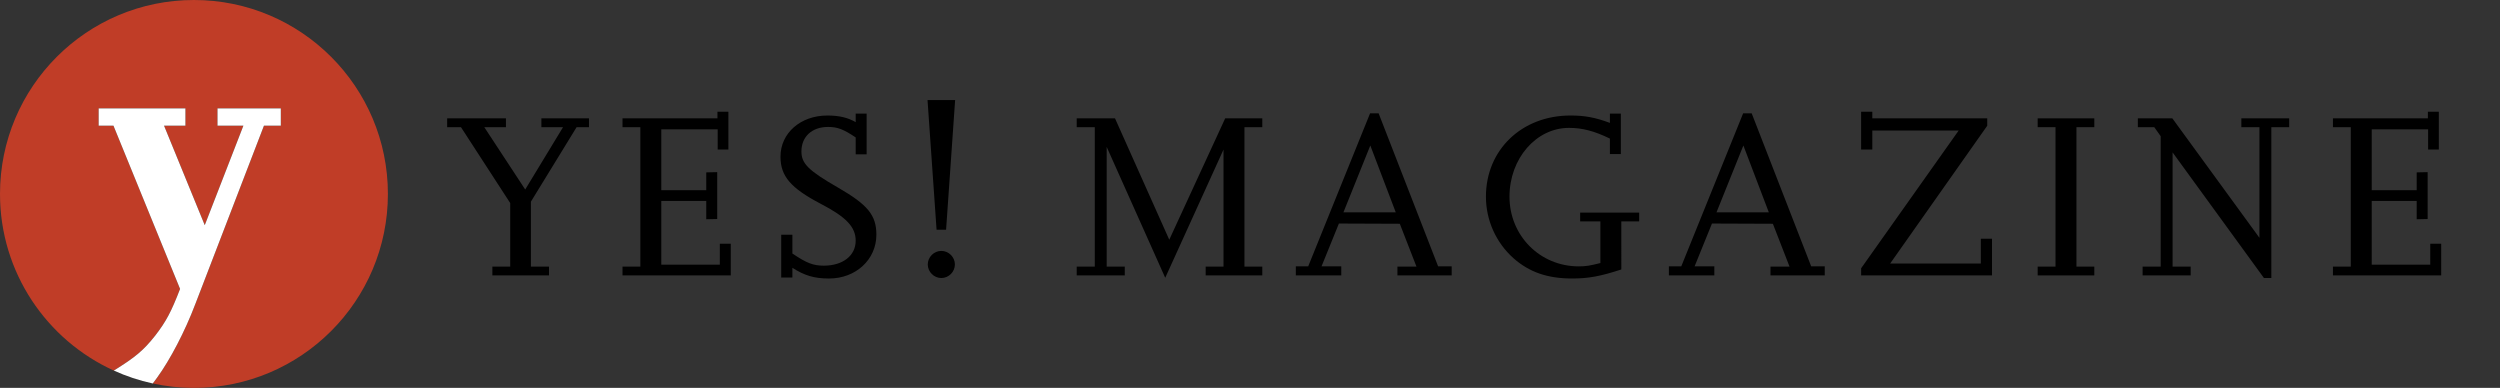 <?xml version="1.0" encoding="utf-8"?>
<!-- Generator: Adobe Illustrator 16.0.4, SVG Export Plug-In . SVG Version: 6.00 Build 0)  -->
<!DOCTYPE svg PUBLIC "-//W3C//DTD SVG 1.1//EN" "http://www.w3.org/Graphics/SVG/1.1/DTD/svg11.dtd">
<svg version="1.1" id="Layer_1" xmlns="http://www.w3.org/2000/svg" xmlns:xlink="http://www.w3.org/1999/xlink" x="0px" y="0px"
	 width="644.5px" height="100px" viewBox="0 0 644.5 100" enable-background="new 0 0 644.5 100" xml:space="preserve">
<rect x="0" y="0" width="644.5" height="100" fill="#333333" stroke="none"/>
<polygon points="-45.031,-2.653 -45.031,-2.653 -45.031,-2.653 "/>
<g>
	<path fill="#C03D27" d="M50,0C22.386,0,0,22.385,0,50c0,20.245,12.04,37.668,29.344,45.531c5.513-3.428,7.617-5.143,10.719-9.072
		c2.756-3.604,4.028-5.936,6.36-11.979L29.25,32.398h-3.816v-4.452H47.8v4.452h-5.512l10.494,25.653l9.965-25.653h-6.679v-4.452
		h16.324v4.452h-4.346l-17.7,46.004c-2.65,6.996-6.467,14.311-9.859,18.975c-0.308,0.445-0.677,0.939-1.099,1.482
		C42.809,99.602,46.357,100,50,100c27.614,0,50-22.386,50-50C100,22.385,77.614,0,50,0z"/>
	<path fill="#FFFFFF" d="M50.346,78.402l17.702-46.004h4.346v-4.452H56.069v4.452h6.679l-9.965,25.653L42.289,32.398h5.512v-4.452
		H25.435v4.452h3.816L46.423,74.48c-2.332,6.043-3.604,8.375-6.36,11.979c-3.103,3.932-5.206,5.646-10.719,9.072
		c3.185,1.447,6.544,2.572,10.044,3.328c0.422-0.543,0.791-1.037,1.099-1.482C43.879,92.713,47.695,85.398,50.346,78.402z"/>
</g>
<g>
	<path d="M141.533,71h-14.6v-2.27h4.601V52.352l-12.698-19.568h-3.558v-2.27h15.151v2.27h-5.582l10.551,16.072l9.753-16.072h-5.583
		v-2.27h12.269v2.27h-3.19l-11.778,19.2V68.73h4.663L141.533,71L141.533,71z"/>
	<path d="M188.394,71h-27.911v-2.27h4.6V32.784h-4.6v-2.27h24.475v-1.717h2.821v9.753h-2.76v-5.214h-14.538V49.04h11.593v-4.601
		l2.822-0.062v12.085l-2.822,0.06V51.8h-11.593v16.44h15.09v-5.398h2.822V71z"/>
	<path d="M204.277,71.553h-2.882V60.511h2.882v4.847c3.743,2.516,5.398,3.129,8.098,3.129c4.908,0,8.22-2.576,8.22-6.441
		c0-3.496-2.393-6.073-9.018-9.508c-7.729-4.049-10.367-7.116-10.367-12.146c0-6.072,5.152-10.612,12.084-10.612
		c3.068,0,5.337,0.552,7.3,1.718v-2.208h2.821v10.489h-2.821v-4.355c-3.129-2.085-4.663-2.699-7.116-2.699
		c-4.171,0-6.871,2.515-6.871,6.318c0,3.128,1.78,4.907,9.447,9.325c7.668,4.417,9.877,7.115,9.877,12.146
		c0,6.38-5.276,11.288-12.208,11.288c-3.864,0-6.379-0.799-9.447-2.762V71.553L204.277,71.553z"/>
	<path d="M243.902,59.223h-2.455l-2.331-33.431h7.117L243.902,59.223z M242.675,71.675c-1.901,0-3.497-1.595-3.497-3.497
		c0-1.9,1.595-3.496,3.497-3.496s3.496,1.595,3.496,3.496C246.171,70.08,244.577,71.675,242.675,71.675z"/>
	<path d="M325.422,71h-14.6v-2.27h4.601V38.55l-15.028,33.063l-15.091-33.738V68.73h4.662V71h-12.391v-2.27h4.661V32.784h-4.661
		v-2.27h9.876l13.986,31.285l14.416-31.285h9.568v2.27h-4.601V68.73h4.601V71z"/>
	<path d="M374.244,71h-13.986v-2.27h4.907l-4.294-11.041l-15.703-0.062l-4.479,11.042h5.091V71h-11.716v-2.331h3.19l15.948-39.443
		h2.209l15.336,39.443h3.496V71z M359.828,54.744l-6.562-17.237l-6.932,17.237H359.828z"/>
	<path d="M417.977,69.466c-5.459,1.78-8.466,2.331-12.697,2.331c-6.38,0-11.042-1.655-15.09-5.215
		c-4.539-4.048-7.117-9.814-7.117-15.887c0-12.084,9.264-20.917,21.777-20.917c3.68,0,6.379,0.491,10.183,1.902v-2.393h2.821v10.428
		h-2.821v-3.988c-4.048-1.963-7.116-2.76-10.552-2.76c-8.465,0-15.336,7.914-15.336,17.729c0,10.061,7.854,17.974,17.852,17.974
		c1.84,0,2.943-0.185,5.582-0.859V57.075h-5.213v-2.27h15.212v2.27h-4.601V69.466L417.977,69.466z"/>
	<path d="M470.42,71h-13.986v-2.27h4.907l-4.294-11.041l-15.703-0.062l-4.479,11.042h5.092V71H430.24v-2.331h3.19l15.948-39.443
		h2.209l15.336,39.443h3.496V71z M456.004,54.744l-6.562-17.237l-6.932,17.237H456.004z"/>
	<path d="M513.538,71h-33.739v-1.84l25.15-35.517h-22.268v4.907h-2.883v-9.753h2.883v1.717h29.629v1.901l-25.026,35.518h23.372
		v-6.381h2.883L513.538,71L513.538,71z"/>
	<path d="M539.912,71h-14.601v-2.27h4.601V32.784h-4.601v-2.27h14.601v2.27h-4.601V68.73h4.601V71z"/>
	<path d="M585.549,71.675h-1.902l-23.555-32.389V68.73h4.662V71h-12.391v-2.27h4.662V35.115l-1.656-2.331h-4.232v-2.27h8.894
		l22.451,30.794V32.784h-4.662v-2.27h12.33v2.27h-4.601V71.675L585.549,71.675z"/>
	<path d="M629.342,71h-27.91v-2.27h4.6V32.784h-4.6v-2.27h24.475v-1.717h2.822v9.753h-2.762v-5.214H611.43V49.04h11.594v-4.601
		l2.822-0.062v12.085l-2.822,0.06V51.8H611.43v16.44h15.091v-5.398h2.821V71z"/>
</g>
</svg>
